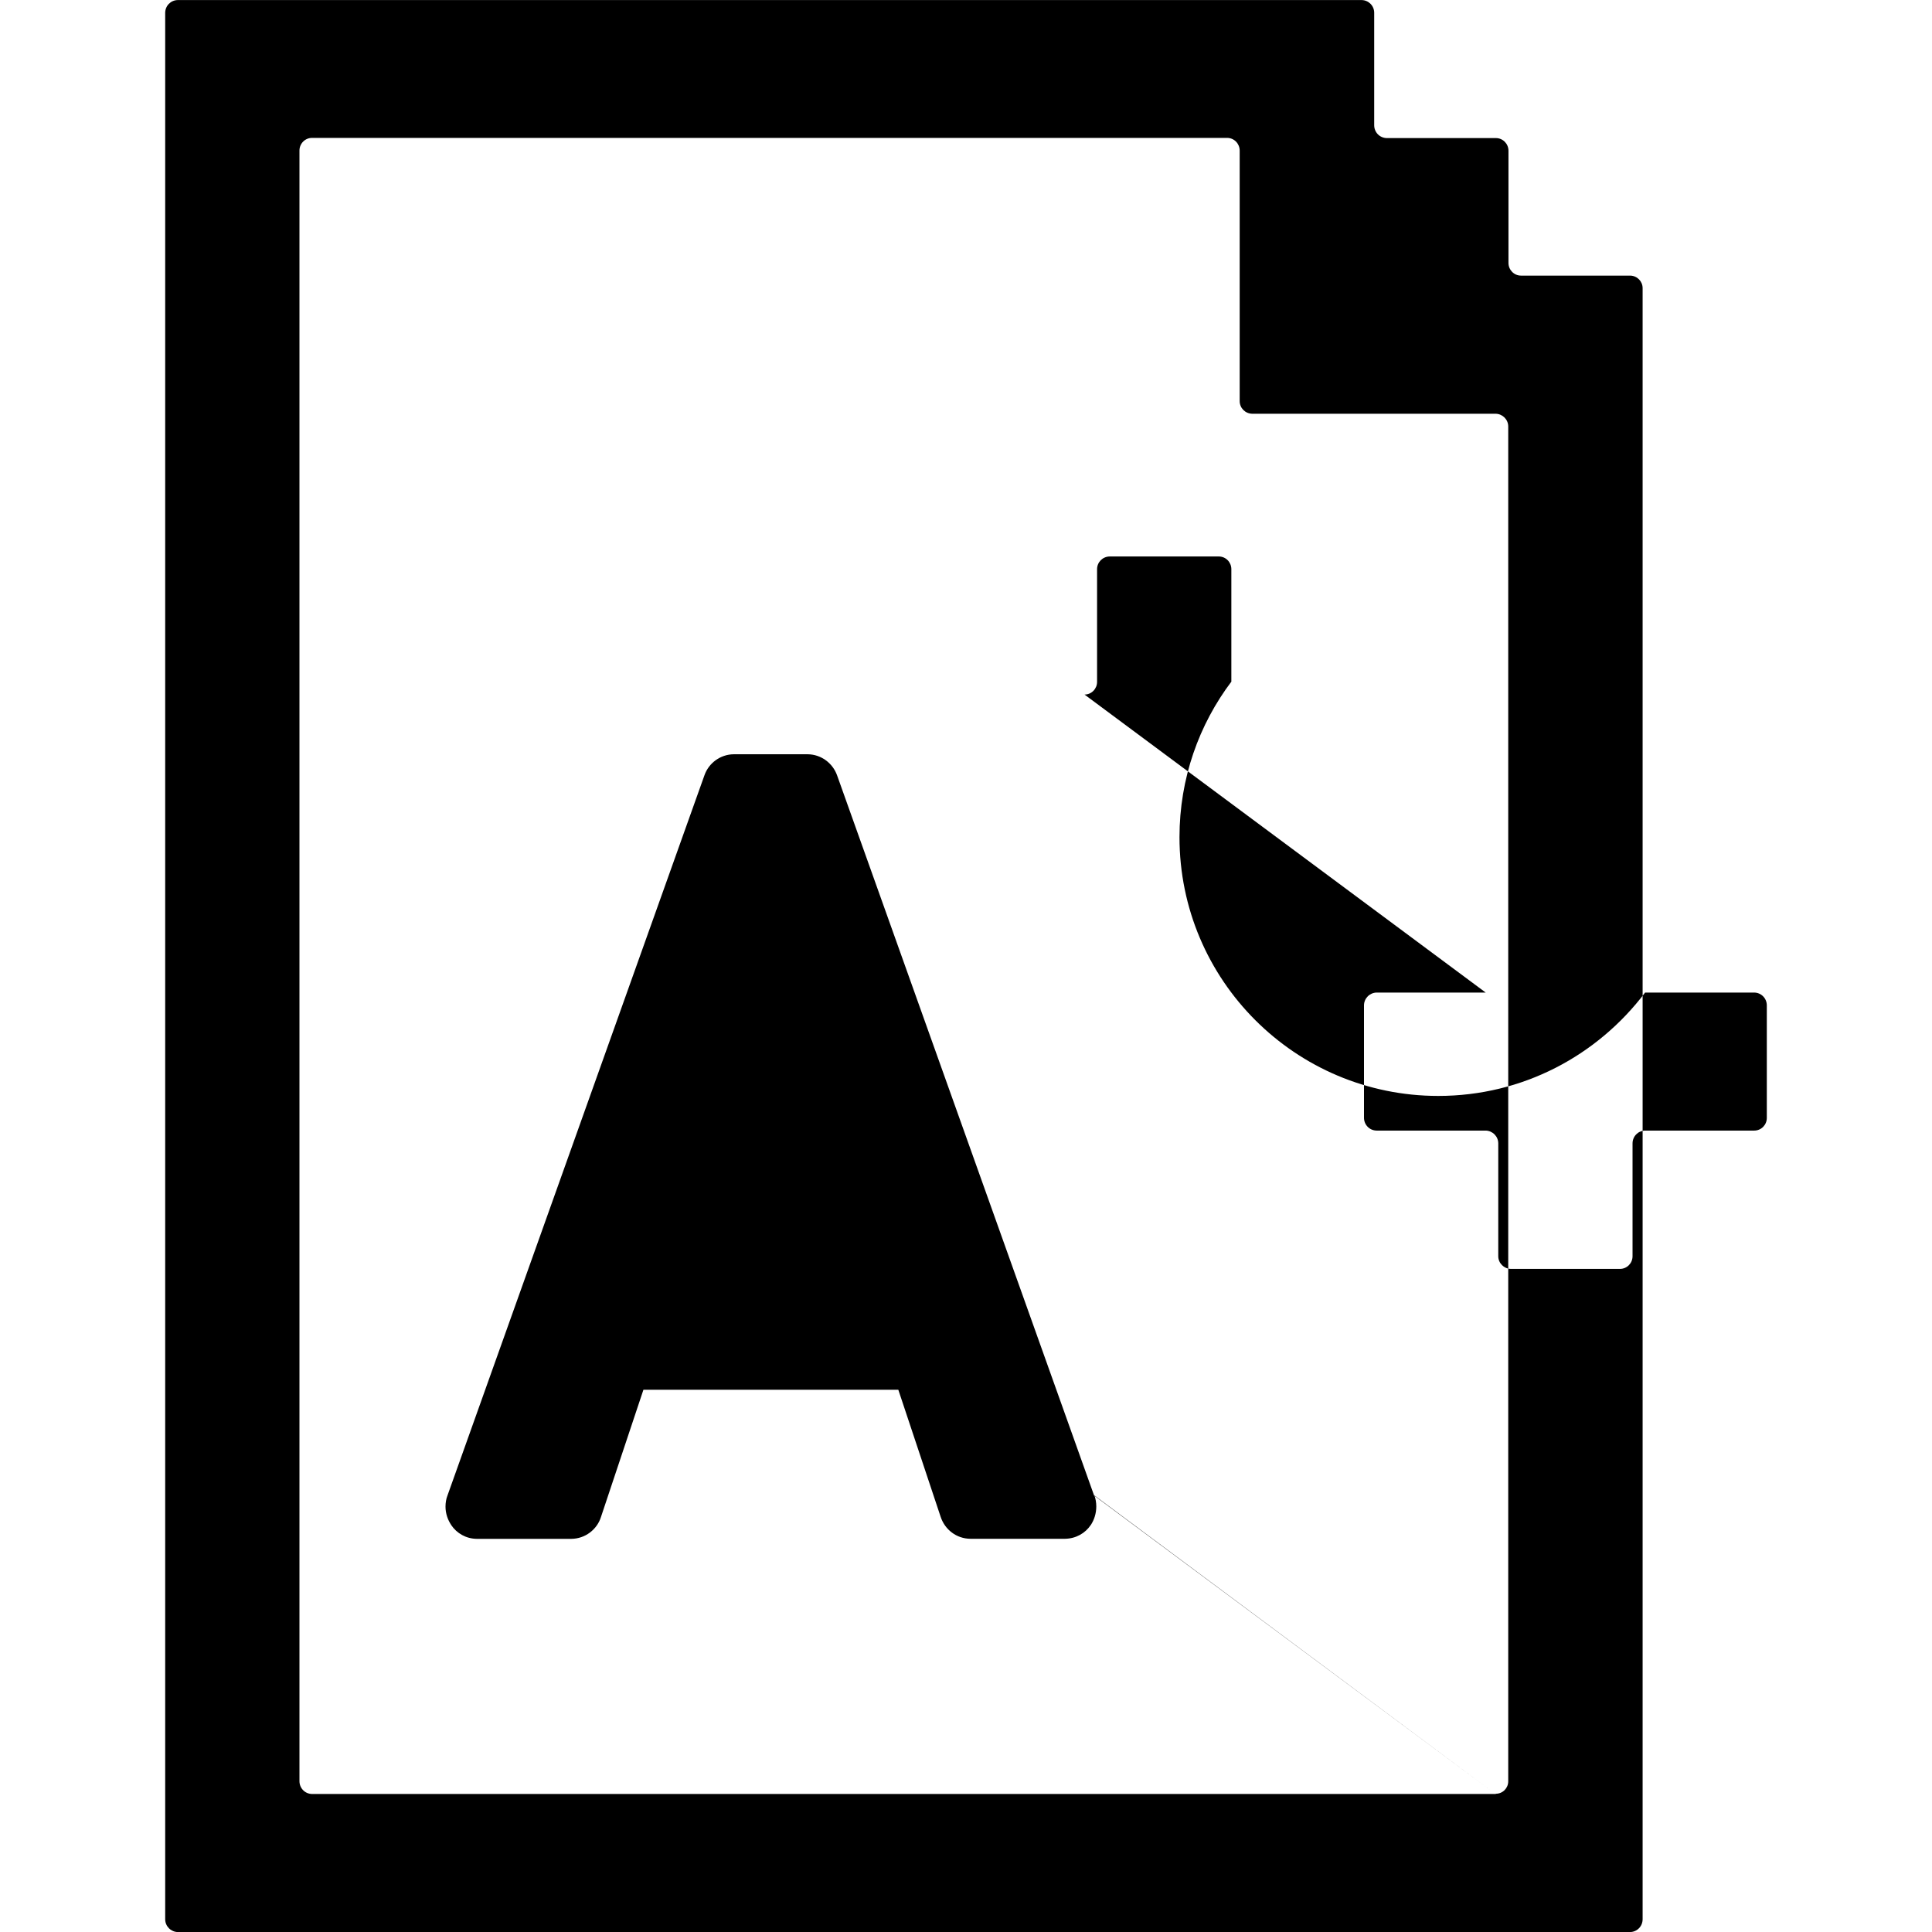 <!-- Generated by IcoMoon.io -->
<svg version="1.1" xmlns="http://www.w3.org/2000/svg" width="32" height="32" viewBox="0 0 32 32">
<title>achievement</title>
<path d="M27.001 4.565h-1.808c-0.117 0-0.208-0.096-0.208-0.21 0 0 0-0.002 0-0.002v0-1.854c0 0 0-0.002 0-0.002 0-0.117-0.094-0.21-0.208-0.21h-1.808c-0.117-0.002-0.208-0.096-0.208-0.213 0 0 0-0.002 0-0.002v0-1.856c0 0 0-0.002 0-0.005 0-0.114-0.091-0.208-0.208-0.21h-19.609c-0.117 0.002-0.208 0.096-0.208 0.213 0 0 0 0.002 0 0.002v0 31.57c0 0 0 0.002 0 0.002 0 0.117 0.094 0.21 0.208 0.213h24.055c0.117-0.002 0.208-0.096 0.208-0.213 0-0.002 0-0.005 0-0.007v0-27.003c0-0.002 0-0.005 0-0.005 0-0.114-0.091-0.206-0.206-0.208v0zM24.775 29.714h-19.607c-0.117-0.002-0.208-0.096-0.208-0.213 0 0 0-0.002 0-0.002v0-27.003c0 0 0-0.002 0-0.002 0-0.117 0.094-0.21 0.208-0.21h15.157c0.117 0 0.208 0.096 0.208 0.21 0 0 0 0.002 0 0.002v0 4.142c0 0 0 0.002 0 0.005 0 0.114 0.091 0.208 0.208 0.21h4.032c0.114 0.002 0.208 0.096 0.208 0.21 0 0.002 0 0.002 0 0.005v0 22.427c0 0.002 0 0.007 0 0.009 0 0.114-0.091 0.206-0.206 0.206 0 0 0 0 0 0v0zM18.128 24.77l-0.002-0.005c0.021 0.059 0.032 0.123 0.032 0.187 0 0.114-0.034 0.219-0.089 0.304l-0.002 0.002c-0.091 0.137-0.247 0.226-0.425 0.229h-1.57c-0.229-0.002-0.421-0.151-0.491-0.361l-0.702-2.107h-4.222l-0.704 2.11c-0.066 0.206-0.261 0.357-0.489 0.359h-1.568c-0.176-0.002-0.331-0.091-0.423-0.229l0.002 0.002c-0.059-0.087-0.096-0.194-0.096-0.306 0-0.066 0.011-0.13 0.032-0.183l4.258-11.934c0.071-0.199 0.261-0.343 0.485-0.345h1.223c0.224 0.002 0.414 0.146 0.487 0.347l4.258 11.931 6.649 4.944zM17.963 11.504v0c0.117 0 0.208-0.096 0.208-0.21 0 0 0-0.002 0-0.002v-1.863c0 0 0-0.002 0-0.002 0-0.114 0.091-0.208 0.208-0.21h1.808c0.117 0 0.208 0.096 0.208 0.21 0 0 0 0.002 0 0.002v1.863l0.007-0.011c-0.544 0.718-0.866 1.614-0.866 2.585 0 2.368 1.92 4.286 4.286 4.286 1.397 0 2.635-0.667 3.426-1.712h1.808c0.117 0.002 0.208 0.096 0.208 0.213 0 0 0 0.002 0 0.002v1.856c0 0.002 0 0.002 0 0.005 0 0.117-0.094 0.21-0.208 0.21h-1.808c-0.117 0.002-0.208 0.096-0.208 0.213 0 0 0 0.002 0 0.002v1.861c0 0.002 0 0.002 0 0.005 0 0.117-0.094 0.21-0.208 0.21h-1.808c-0.114-0.002-0.208-0.096-0.208-0.21 0-0.002 0-0.002 0-0.005v-1.861c0 0 0-0.002 0-0.002 0-0.117-0.094-0.21-0.208-0.213h-1.808c-0.117-0.002-0.208-0.096-0.208-0.213 0 0 0-0.002 0-0.002v-1.856c0 0 0-0.002 0-0.002 0-0.117 0.094-0.21 0.208-0.213h1.808z"></path>
</svg>
